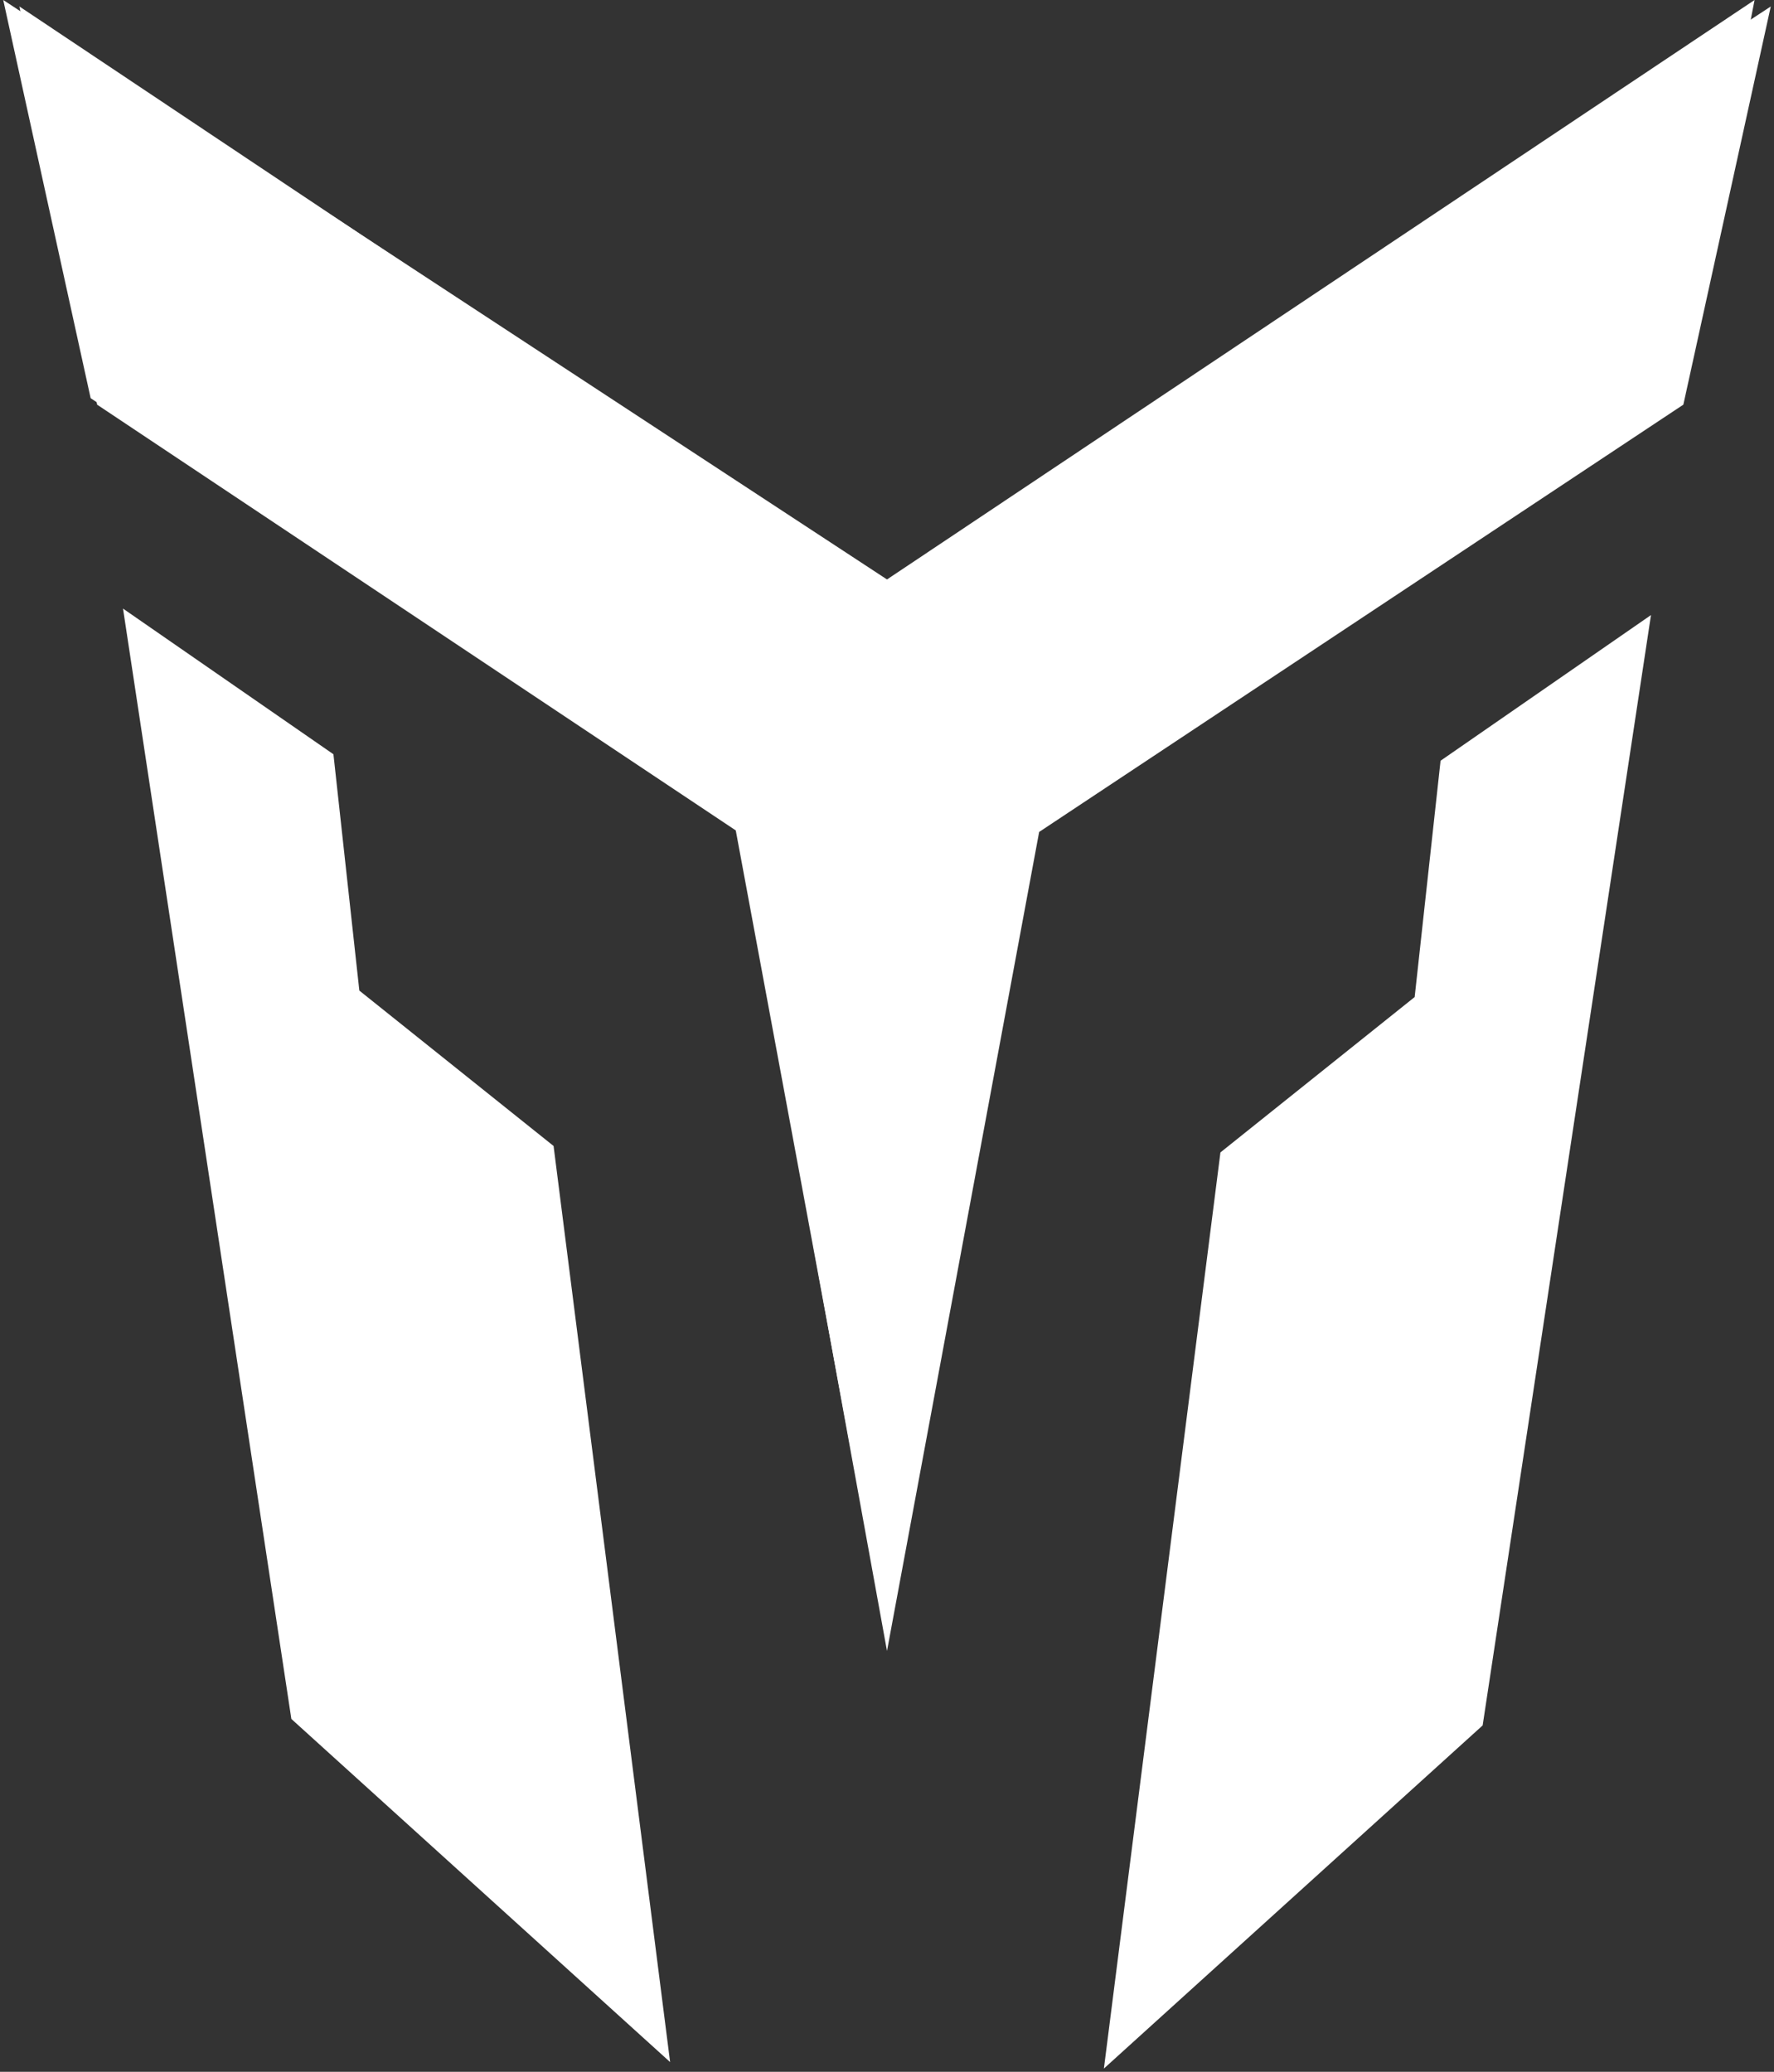 <svg width="274" height="320" viewBox="0 0 274 320" fill="none" xmlns="http://www.w3.org/2000/svg">
<rect x="0" y="0" width="274" height="320" fill="#333333" stroke="none"/>
<path d="M137 89.5L0.5 0L14 61.5L113.5 127.5L137 254L160 127.5L259 61.5L271 0L137 89.5Z" fill="white"/>
<path d="M51.5 116.5L19 94L45 265.5L103.5 318.5L85.5 177L55.5 153L51.5 116.5Z" fill="white"/>
<path d="M137 90.5L273.5 1L260 62.5L160.5 128.5L137 255L114 128.5L15 62.5L3 1L137 90.5Z" fill="white"/>
<path d="M222.5 117.5L255 95L229 266.5L170.5 319.5L188.5 178L218.5 154L222.5 117.5Z" fill="white"/>
</svg>
